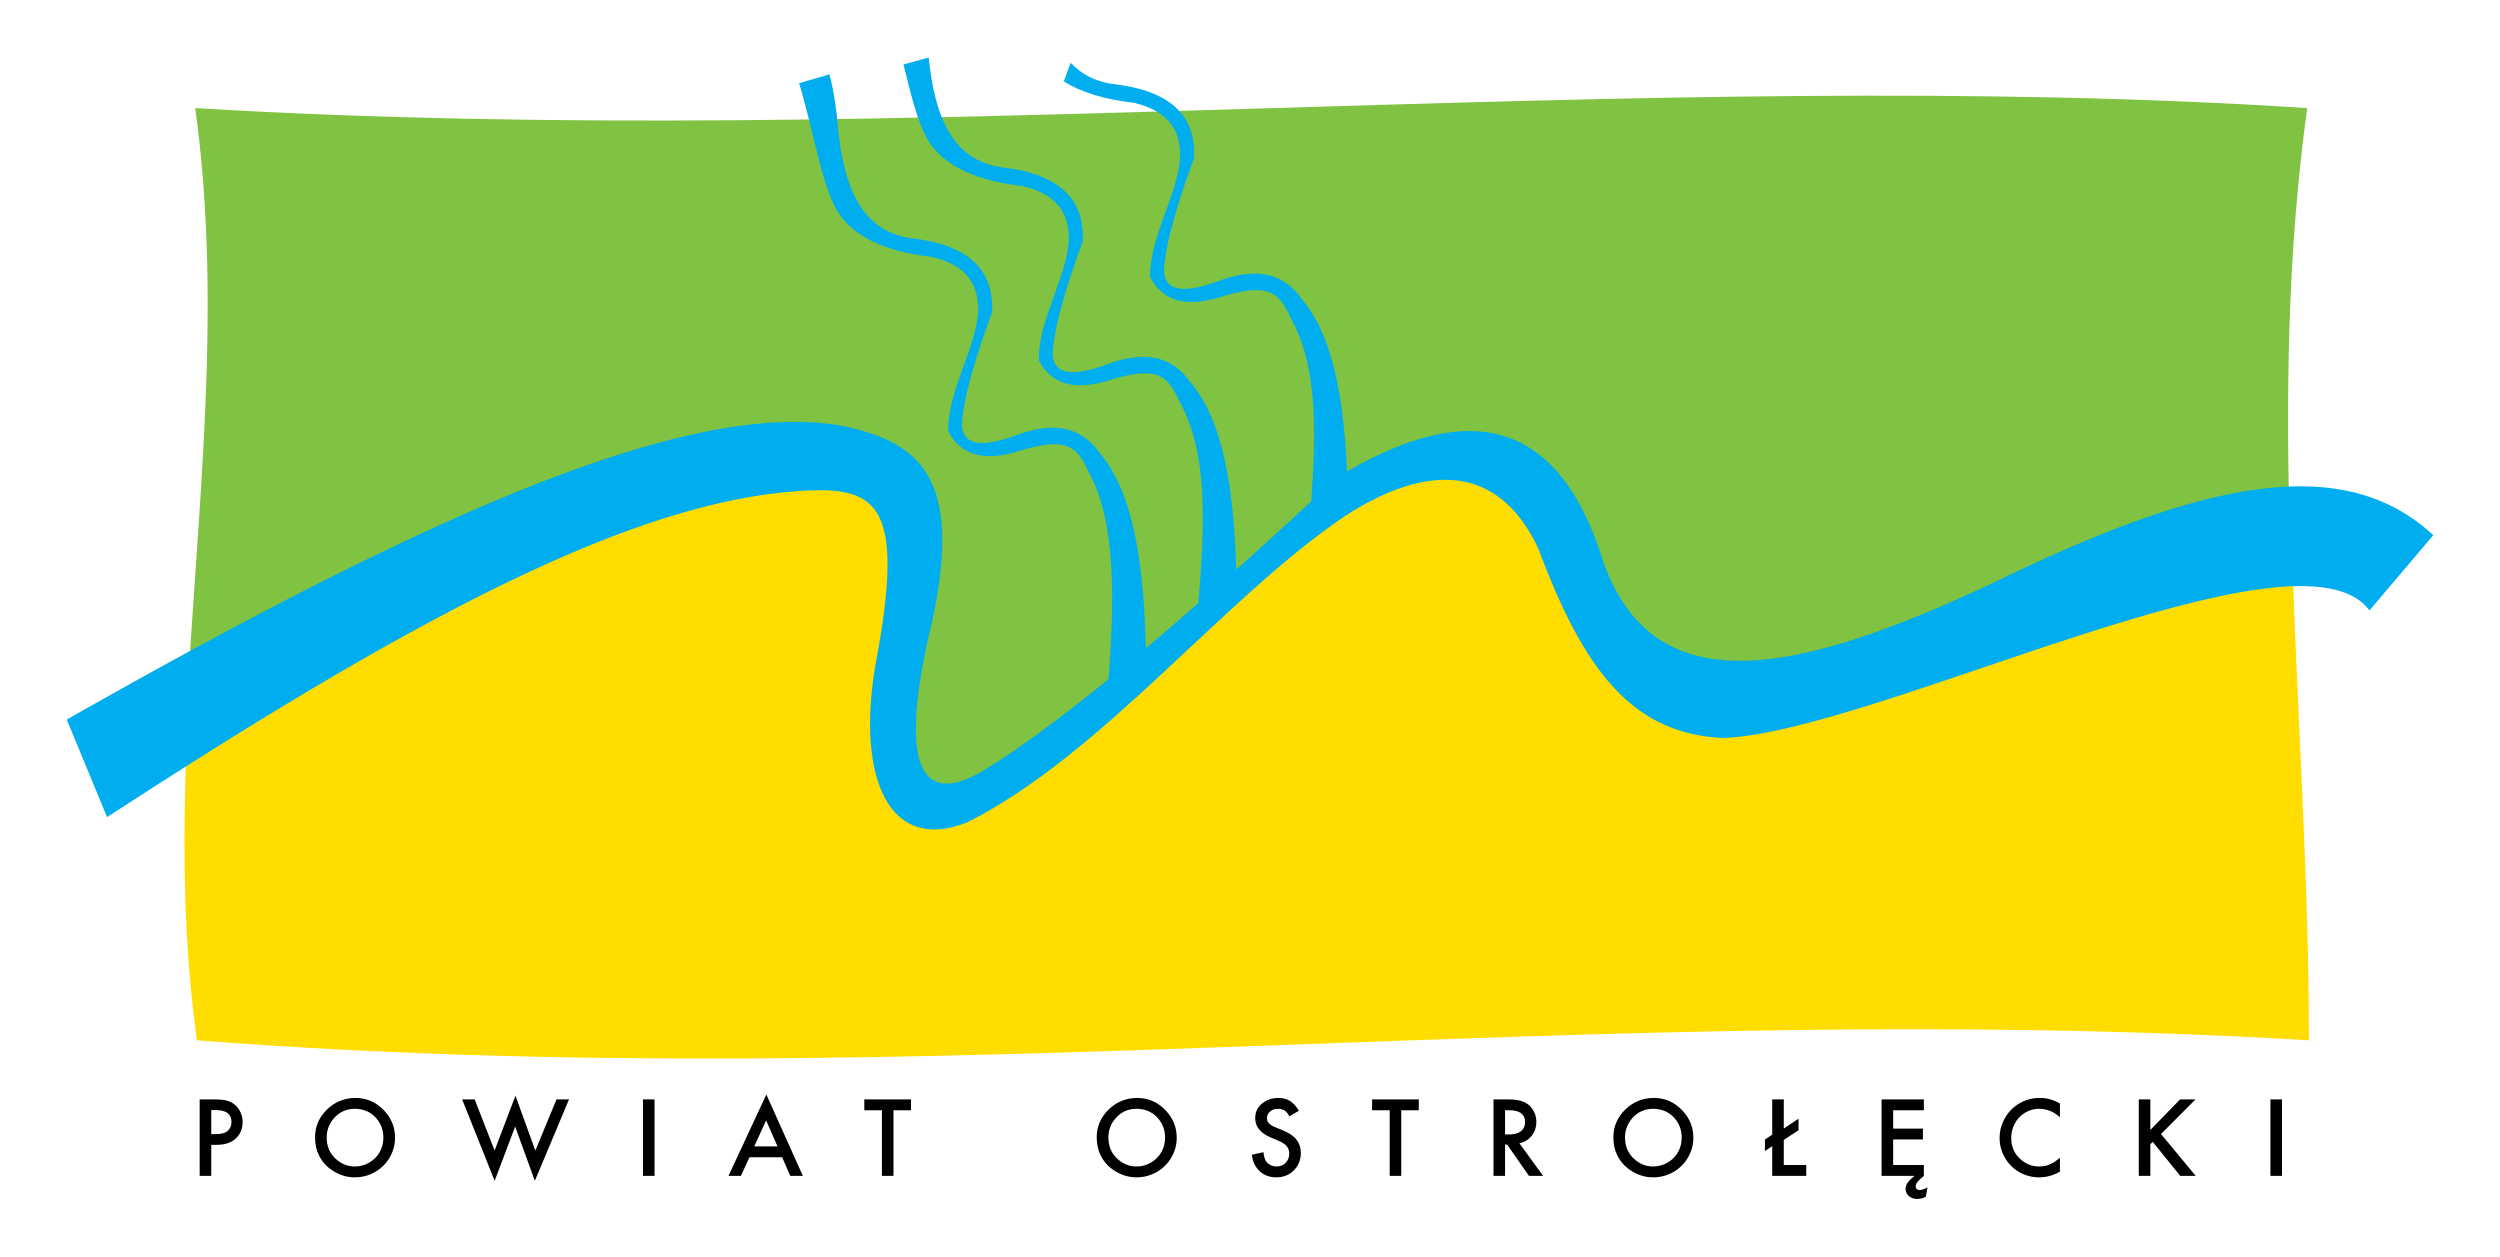 <?xml version="1.0" encoding="utf-8"?>
<!-- Generator: Adobe Illustrator 14.0.0, SVG Export Plug-In . SVG Version: 6.00 Build 43363)  -->
<!DOCTYPE svg PUBLIC "-//W3C//DTD SVG 1.1//EN" "http://www.w3.org/Graphics/SVG/1.1/DTD/svg11.dtd">
<svg version="1.1" id="Layer_1" xmlns="http://www.w3.org/2000/svg" xmlns:xlink="http://www.w3.org/1999/xlink" x="0px" y="0px"
	 width="841.89px" height="423.14px" viewBox="0 0 841.89 423.14" enable-background="new 0 0 841.89 423.14" xml:space="preserve">
<g>
	<g>
		<path fill-rule="evenodd" clip-rule="evenodd" fill="#80C342" d="M65.743,36.408c241.916,14.515,488.67-14.516,711.233,0
			c-6.805,49.138-7.23,98.279-5.762,147.416l-123.945,74.859l-322.888,31.861L62.674,242.791
			C66.041,173.997,75.269,105.201,65.743,36.408L65.743,36.408z"/>
		<path fill-rule="evenodd" clip-rule="evenodd" fill="#FFDD00" d="M771.781,183.258c1.664,55.691,5.762,111.385,5.762,167.074
			c-241.916-14.516-459.641,19.354-711.232,0c-5.443-39.311-4.762-78.623-2.551-117.936l92.501-45.114l68.469-33.851l40.627,2.215
			l31.197,1.896l11.801,25.711l-3.11,33.537l-2.629,44.164l16.821,9.227l31.864-16.645l41.229-36.338l53.978-47.262l45.67-16.328
			l15.391,1.631l20.717,24.248l3.803,19.064l17.248,30.461l26.604,7.025l38.365-4.652l97.383-36.024L771.781,183.258
			L771.781,183.258z"/>
		<path fill-rule="evenodd" clip-rule="evenodd" fill="#00AEEF" d="M372.873,233.426c2.706-30.479,2.989-57.865-6.237-74.384
			c-4.088-9.298-8.013-12.114-24.814-6.771c-10.954,3.131-18.459,0.785-22.521-7.033c-0.266-13.52,9.242-27.433,10.098-40.355
			c0.176-8.628-3.456-15.46-15.461-18.338c-15.72-1.797-26.727-6.764-32.048-15.559c-5.23-8.92-8.173-27.873-12.791-42.979
			l10.213-2.958c1.445,5.34,2.356,11.396,2.901,18.21c2.067,19.64,7.719,35.372,26.177,37.147
			c20.096,2.708,26.235,12.37,25.718,24.7c-4.905,13.336-9.902,28.859-10.169,38.397c0.589,5.771,5.441,8.027,19.668,2.554
			c13.514-4.604,21.415-0.914,26.763,6.547c11.214,13.313,15.22,36.608,15.59,71.441L372.873,233.426L372.873,233.426z"/>
		<path fill-rule="evenodd" clip-rule="evenodd" fill="#00AEEF" d="M403.401,204.617c2.707-30.479,2.989-52.922-6.236-69.44
			c-4.089-9.298-8.014-12.114-24.815-6.771c-10.954,3.13-18.46,0.785-22.522-7.034c-0.266-13.519,9.242-27.433,10.1-40.355
			c0.175-8.628-3.457-15.46-15.462-18.339c-15.72-1.796-26.727-6.763-32.047-15.558c-3.304-5.634-5.695-15.27-8.172-25.41
			l8.495-2.316c2.067,19.64,7.72,35.371,26.178,37.147c20.096,2.708,26.234,12.37,25.717,24.7
			c-4.905,13.336-9.903,28.859-10.17,38.397c0.59,5.771,5.442,8.027,19.67,2.552c13.513-4.603,21.413-0.912,26.761,6.548
			c10.841,12.868,14.945,35.066,15.542,67.996L403.401,204.617L403.401,204.617z"/>
		<path fill-rule="evenodd" clip-rule="evenodd" fill="#00AEEF" d="M440.89,176.576c2.705-30.479,2.986-52.921-6.236-69.441
			c-4.09-9.298-8.014-12.114-24.816-6.771c-10.954,3.13-18.46,0.786-22.521-7.033c-0.266-13.519,9.242-27.433,10.099-40.355
			c0.175-8.628-3.456-15.459-15.461-18.338c-9.825-1.123-17.81-3.484-23.715-7.245l2.318-6.249c3.807,4.062,8.928,6.69,15.85,7.355
			c20.096,2.708,26.235,12.37,25.717,24.701c-4.905,13.335-9.903,28.858-10.169,38.397c0.59,5.77,5.441,8.026,19.669,2.551
			c13.512-4.603,21.415-0.912,26.762,6.548c10.467,12.425,14.652,33.548,15.467,64.63L440.89,176.576L440.89,176.576z"/>
		<path fill-rule="evenodd" clip-rule="evenodd" fill="#00AEEF" d="M22.475,242.313l13.578,32.852
			c97.785-63.66,170.964-103.48,227.406-109.324c31.659-3.128,42.246,0.876,31.174,59.066c-6.072,37.289,4.854,62.627,31.175,51.979
			c45.52-22.945,86.019-75.303,127.052-103.062c26.834-17.392,51.396-18.384,65.195,10.918c15.408,41.45,31.861,62.45,62.348,63.792
			c51.977-2.166,193.781-75.191,217.518-42.973l21.494-25.32c-30.377-28.307-77.924-18.416-149.26,16.538
			c-64.428,30.048-112.715,41.003-130.141-7.312c-16.252-52.92-49.855-52.892-89.629-28.8
			c-41.404,38.575-89.862,81.427-120.681,99.679c-18.922,10.479-28.042-0.961-15.587-51.979
			c9.896-47.361-3.936-59.614-31.175-65.084C232.465,134.857,148.217,170.882,22.475,242.313L22.475,242.313z"/>
	</g>
	<path fill-rule="evenodd" clip-rule="evenodd" d="M71.133,385.531v10.459h-3.892v-25.77h4.401c2.376,0,4.078,0.17,5.096,0.51
		c1.862,0.619,3.234,1.807,4.118,3.57c0.566,1.121,0.851,2.307,0.851,3.57c0,2.209-0.748,4.033-2.249,5.469
		c-1.52,1.463-3.692,2.191-6.514,2.191H71.133L71.133,385.531z M71.133,381.922h1.456c1.861,0,3.209-0.348,4.04-1.037
		c0.882-0.74,1.321-1.764,1.321-3.072c0-1.359-0.484-2.385-1.457-3.08c-0.857-0.611-2.216-0.92-4.078-0.92h-1.282V381.922
		L71.133,381.922z M119.629,369.732c3.898,0,7.184,1.463,9.851,4.383c2.365,2.563,3.55,5.572,3.55,9.02
		c0,2.365-0.599,4.58-1.791,6.643c-1.185,2.035-2.802,3.654-4.852,4.852c-2.113,1.23-4.433,1.85-6.952,1.85
		c-2.223,0-4.355-0.555-6.398-1.662c-2.456-1.334-4.285-3.158-5.49-5.471c-0.973-1.875-1.456-3.988-1.456-6.348
		c0-3.672,1.373-6.822,4.117-9.451C112.774,371.066,115.918,369.797,119.629,369.732L119.629,369.732z M119.591,373.393
		c-3.021,0-5.465,1.135-7.326,3.395c-1.5,1.832-2.248,3.912-2.248,6.252c0,2.859,0.953,5.203,2.867,7.041
		c1.907,1.822,4.098,2.738,6.59,2.738c1.792,0,3.447-0.451,4.968-1.359c1.56-0.934,2.745-2.17,3.55-3.717
		c0.742-1.412,1.115-2.951,1.115-4.627c0-2.705-0.916-5.014-2.739-6.926C124.616,374.373,122.361,373.443,119.591,373.393
		L119.591,373.393z M159.84,370.221l6.72,17.217l7.022-18.457l6.7,18.477l7.133-17.236h4.208l-11.514,27.43l-6.623-18.271
		l-6.907,18.271l-10.947-27.43H159.84L159.84,370.221z M220.417,370.221v25.77h-3.892v-25.77H220.417L220.417,370.221z
		 M263.397,389.721h-11.024l-2.867,6.27h-4.188l12.757-27.41l12.287,27.41h-4.246L263.397,389.721L263.397,389.721z
		 M261.832,386.061l-3.833-8.758l-4.001,8.758H261.832L261.832,386.061z M300.883,373.881v22.109h-3.892v-22.109h-5.927v-3.66
		h15.721v3.66H300.883L300.883,373.881z M382.865,369.732c3.898,0,7.184,1.463,9.852,4.383c2.365,2.563,3.55,5.572,3.55,9.02
		c0,2.365-0.599,4.58-1.792,6.643c-1.186,2.035-2.803,3.654-4.851,4.852c-2.114,1.23-4.434,1.85-6.954,1.85
		c-2.223,0-4.354-0.555-6.397-1.662c-2.455-1.334-4.285-3.158-5.489-5.471c-0.973-1.875-1.457-3.988-1.457-6.348
		c0-3.672,1.373-6.822,4.118-9.451C376.01,371.066,379.155,369.797,382.865,369.732L382.865,369.732z M382.827,373.393
		c-3.022,0-5.464,1.135-7.327,3.395c-1.501,1.832-2.248,3.912-2.248,6.252c0,2.859,0.953,5.203,2.867,7.041
		c1.907,1.822,4.098,2.738,6.591,2.738c1.792,0,3.447-0.451,4.968-1.359c1.558-0.934,2.745-2.17,3.549-3.717
		c0.742-1.412,1.116-2.951,1.116-4.627c0-2.705-0.916-5.014-2.74-6.926C387.852,374.373,385.596,373.443,382.827,373.393
		L382.827,373.393z M437.398,374.055l-3.15,1.871c-0.463-0.768-0.875-1.309-1.23-1.625c-0.65-0.605-1.52-0.908-2.604-0.908
		c-1.135,0-2.049,0.322-2.758,0.961c-0.676,0.617-1.016,1.363-1.016,2.248c0,0.857,0.404,1.564,1.223,2.133
		c0.379,0.275,0.74,0.496,1.088,0.65c0.35,0.162,1.367,0.586,3.068,1.275c2.152,0.883,3.691,1.926,4.605,3.133
		c0.961,1.262,1.438,2.744,1.438,4.457c0,2.475-0.877,4.523-2.623,6.135c-1.514,1.396-3.4,2.094-5.662,2.094
		c-2.906,0-5.154-1.146-6.74-3.434c-0.748-1.084-1.244-2.475-1.495-4.176l3.931-0.863c0.162,1.309,0.406,2.248,0.734,2.828
		c0.342,0.605,0.846,1.09,1.521,1.441c0.67,0.361,1.404,0.543,2.197,0.543c1.314,0,2.371-0.463,3.176-1.398
		c0.701-0.805,1.057-1.771,1.057-2.904c0-1.451-0.598-2.572-1.791-3.377c-0.432-0.289-0.824-0.521-1.191-0.689
		c-0.369-0.174-1.432-0.625-3.191-1.373c-3.523-1.48-5.289-3.658-5.289-6.527c0-2.307,0.98-4.104,2.945-5.398
		c1.438-0.947,3.035-1.418,4.793-1.418c1.547,0,2.881,0.348,3.994,1.037C435.544,371.459,436.529,372.555,437.398,374.055
		L437.398,374.055z M471.882,373.881v22.109h-3.893v-22.109h-5.93v-3.66h15.723v3.66H471.882L471.882,373.881z M511.671,385.004
		l7.984,10.986h-4.754l-7.365-10.557h-0.697v10.557h-3.891v-25.77h4.555c1.656,0,3.004,0.119,4.041,0.344
		c1.029,0.227,1.945,0.605,2.75,1.146c0.961,0.645,1.721,1.533,2.287,2.662c0.529,1.068,0.795,2.209,0.795,3.42
		c0,1.799-0.523,3.355-1.568,4.678C514.767,383.793,513.386,384.637,511.671,385.004L511.671,385.004z M506.839,382.039h1.246
		c1.713,0,3-0.309,3.871-0.928c1.082-0.754,1.623-1.85,1.623-3.287c0-1.334-0.502-2.35-1.508-3.053
		c-0.857-0.594-2.139-0.891-3.852-0.891h-1.381V382.039L506.839,382.039z M556.843,369.732c3.9,0,7.186,1.463,9.852,4.383
		c2.367,2.563,3.553,5.572,3.553,9.02c0,2.365-0.6,4.58-1.793,6.643c-1.186,2.035-2.801,3.654-4.85,4.852
		c-2.115,1.23-4.434,1.85-6.953,1.85c-2.223,0-4.355-0.555-6.398-1.662c-2.455-1.334-4.285-3.158-5.49-5.471
		c-0.973-1.875-1.457-3.988-1.457-6.348c0-3.672,1.373-6.822,4.119-9.451C549.988,371.066,553.132,369.797,556.843,369.732
		L556.843,369.732z M556.806,373.393c-3.023,0-5.465,1.135-7.326,3.395c-1.502,1.832-2.248,3.912-2.248,6.252
		c0,2.859,0.953,5.203,2.867,7.041c1.906,1.822,4.098,2.738,6.59,2.738c1.791,0,3.447-0.451,4.969-1.359
		c1.561-0.934,2.746-2.17,3.549-3.717c0.742-1.412,1.115-2.951,1.115-4.627c0-2.705-0.914-5.014-2.738-6.926
		C561.832,374.373,559.576,373.443,556.806,373.393L556.806,373.393z M600.695,380.043l4.969-3.307v3.867l-4.969,3.285v8.441h7.57
		v3.66h-11.461v-10.002l-2.449,1.617v-3.865l2.449-1.623v-11.896h3.891V380.043L600.695,380.043z M647.871,373.881h-10.34v6.174
		h10.023v3.66h-10.023v8.615h10.34v3.66c-1.096,0.92-1.822,1.609-2.184,2.086c-0.369,0.469-0.549,0.961-0.549,1.48
		c0,0.361,0.123,0.658,0.361,0.879c0.238,0.217,0.555,0.328,0.961,0.328c0.637,0,1.52-0.303,2.635-0.902l-0.561,3.111
		c-0.779,0.516-1.734,0.773-2.848,0.773c-1.225,0-2.186-0.33-2.887-0.98c-0.729-0.668-1.096-1.463-1.096-2.377
		c0-1.412,1.012-2.881,3.035-4.398h-11.102v-25.77h14.232V373.881L647.871,373.881z M693.693,371.619v4.607
		c-1.146-0.973-2.172-1.643-3.08-2.023c-1.279-0.539-2.576-0.811-3.885-0.811c-1.771,0-3.396,0.459-4.871,1.379
		c-1.559,0.953-2.75,2.279-3.568,3.98c-0.664,1.373-1,2.855-1,4.441c0,2.943,1.045,5.348,3.131,7.209
		c1.818,1.609,3.92,2.416,6.309,2.416c1.27,0,2.436-0.225,3.492-0.67c1.059-0.445,2.217-1.199,3.473-2.256v4.678
		c-2.229,1.27-4.561,1.908-7.004,1.908c-2.313,0-4.459-0.543-6.436-1.623c-2.379-1.309-4.195-3.191-5.451-5.645
		c-0.961-1.875-1.438-3.867-1.438-5.98c0-2.203,0.523-4.297,1.568-6.289c1.236-2.313,2.949-4.115,5.152-5.398
		c2.088-1.203,4.381-1.811,6.889-1.811C689.298,369.732,691.542,370.365,693.693,371.619L693.693,371.619z M724.142,380.512
		l10.025-10.291h5.188l-11.623,11.67l11.701,14.1h-5.215l-9.264-11.459l-0.813,0.795v10.664h-3.891v-25.77h3.891V380.512
		L724.142,380.512z M768.47,370.221v25.77h-3.891v-25.77H768.47L768.47,370.221z"/>
</g>
</svg>
